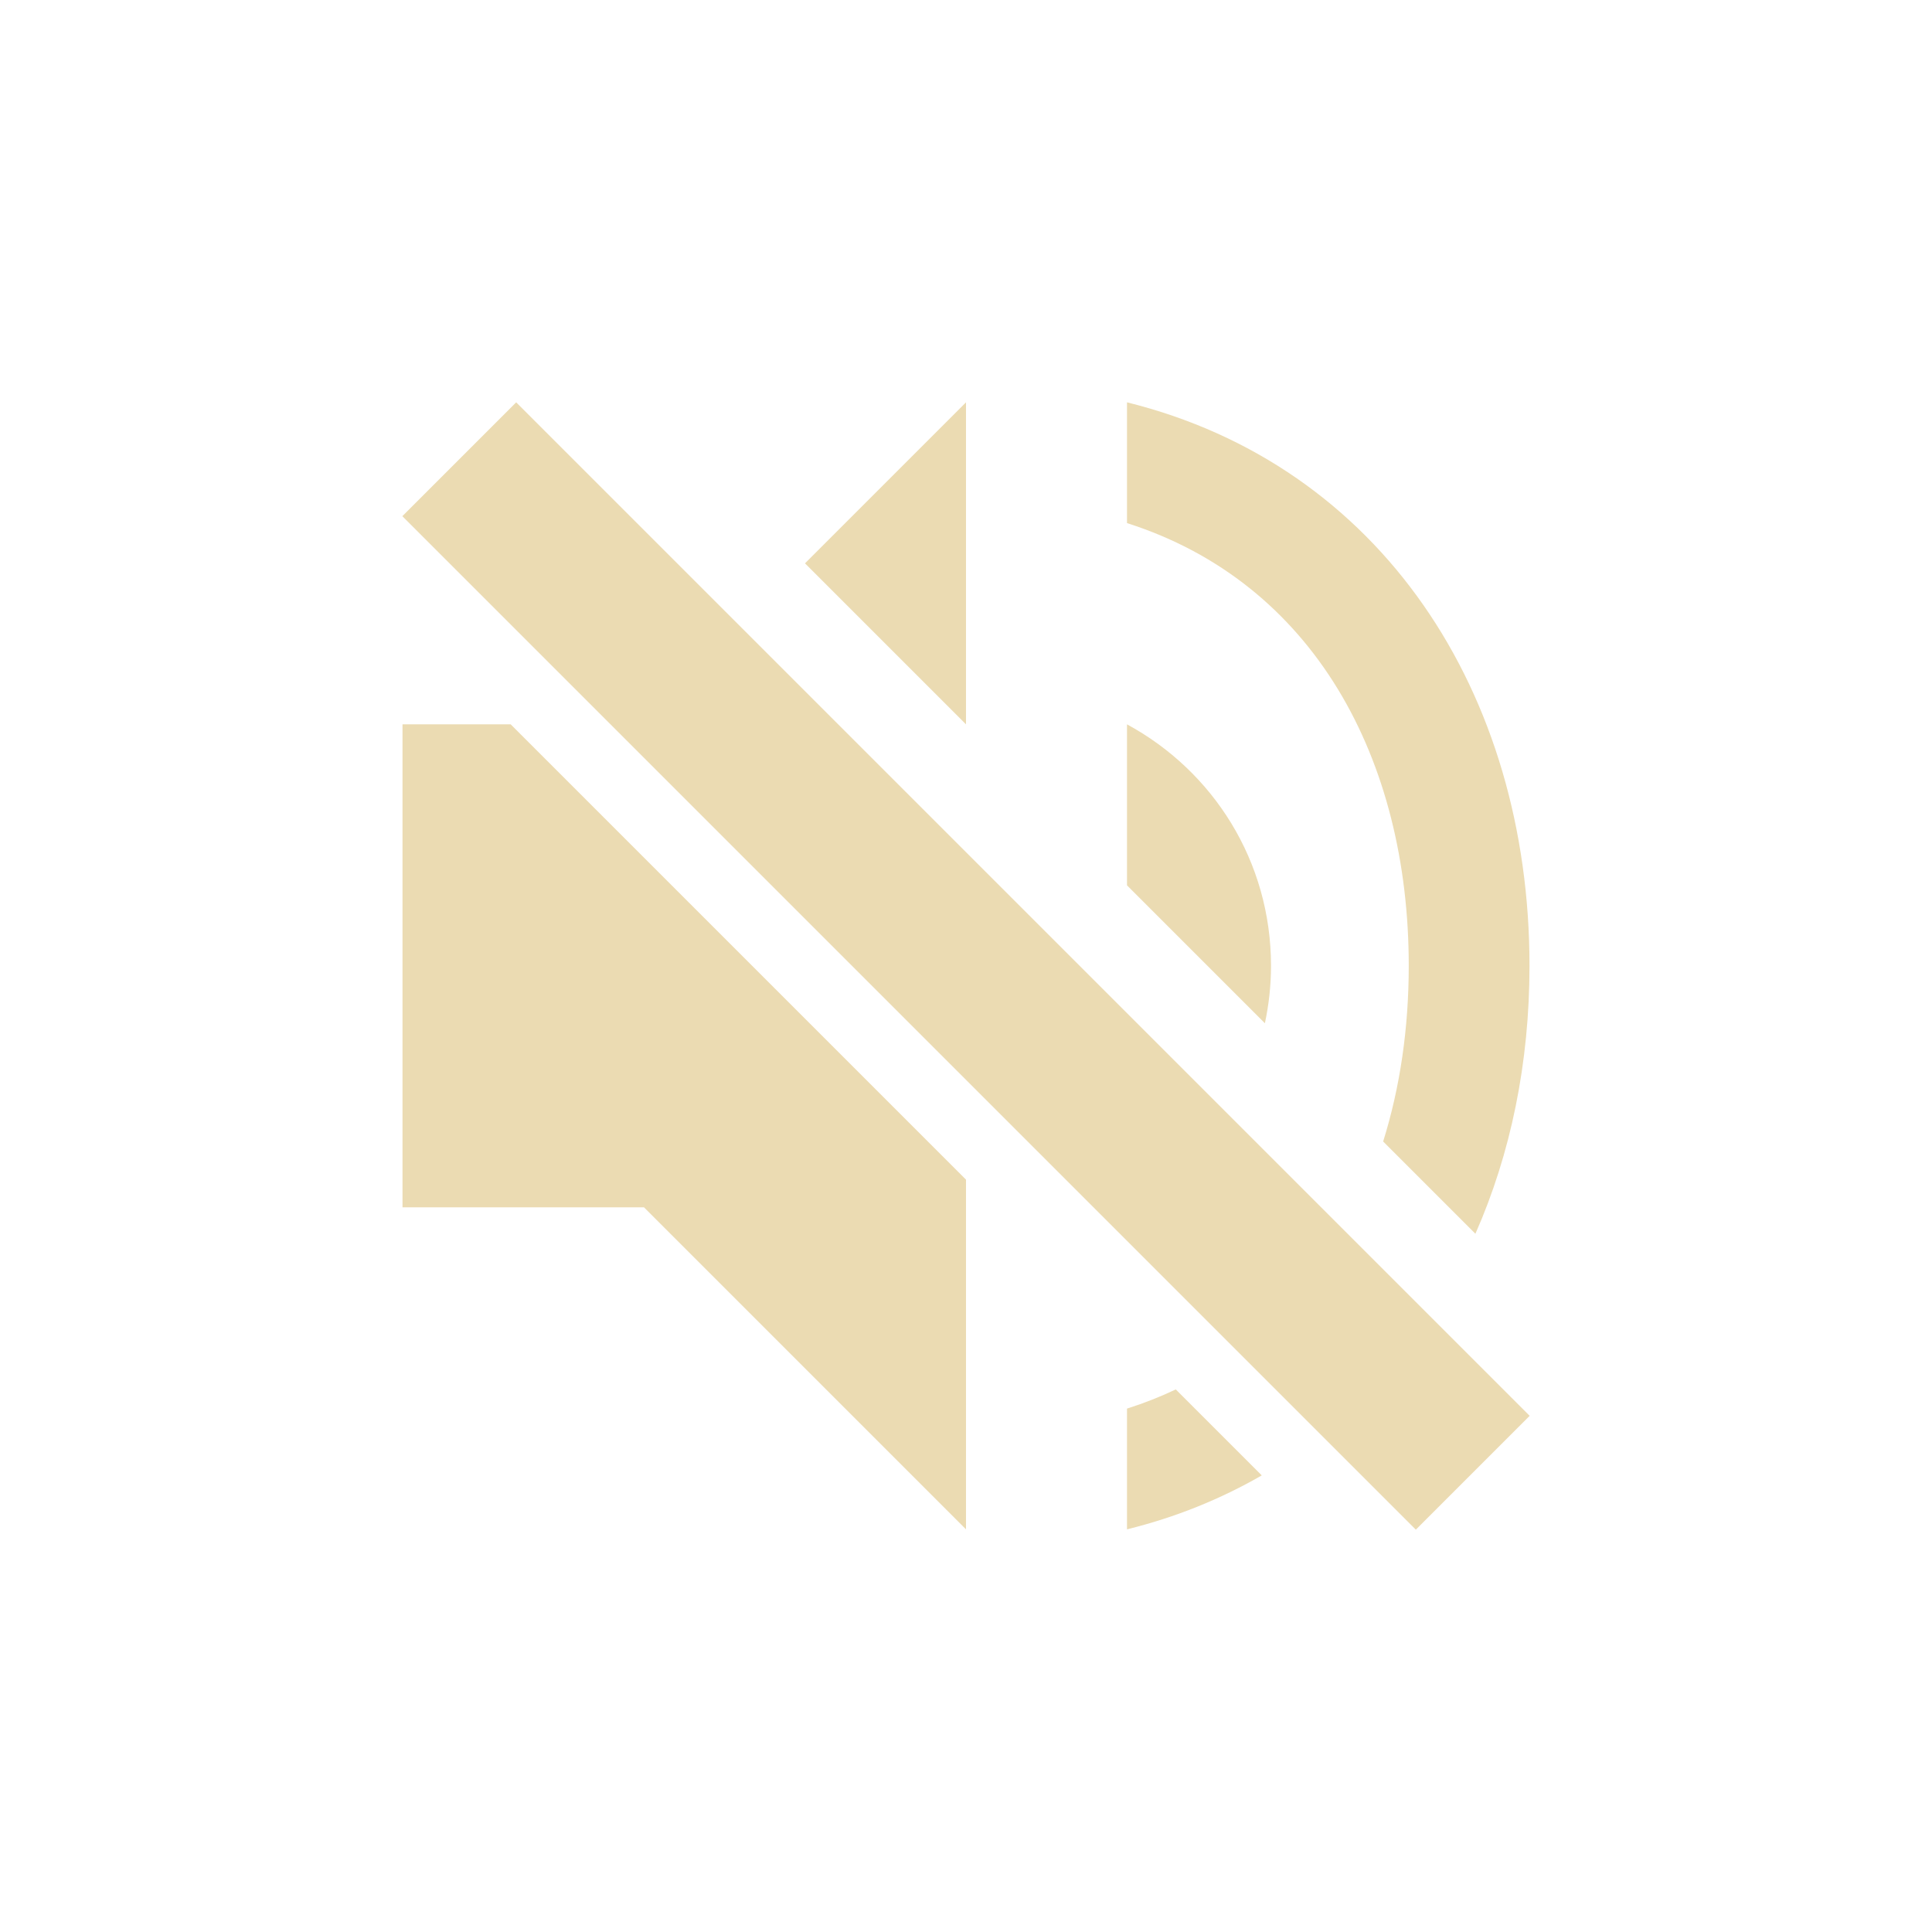 <svg width="24" height="24" version="1.1" viewBox="0 0 24 24" xmlns="http://www.w3.org/2000/svg">
  <defs>
    <style type="text/css">.ColorScheme-Text { color:#ebdbb2; } .ColorScheme-Highlight { color:#458588; }</style>
  </defs>
  <path class="ColorScheme-Text" d="m12 4.998-2 2 2 2zm2 0v1.5c2.32 0.74 3.5 2.93 3.5 5.5 0 0.771-0.107 1.508-0.318 2.182l1.146 1.146c0.439-0.994 0.672-2.124 0.672-3.328 0-3.4-1.85-6.22-5-7zm-9 4v6h3l4 4v-4.344l-5.656-5.656zm9 0v2l1.713 1.713c0.049-0.23 0.076-0.468 0.076-0.713 0-1.3-0.719-2.42-1.789-3zm0.606 8.262c-0.192 0.091-0.394 0.171-0.606 0.238v1.5c0.608-0.15 1.167-0.378 1.674-0.67l-1.068-1.068z" fill="#ebdbb2"/>
  <path d="m6.412 4.998 12.59 12.59-1.414 1.414-12.59-12.59z" fill="#ebdbb2" stroke-dashoffset="64" stroke-linecap="square" stroke-width="1.09"/>
</svg>
